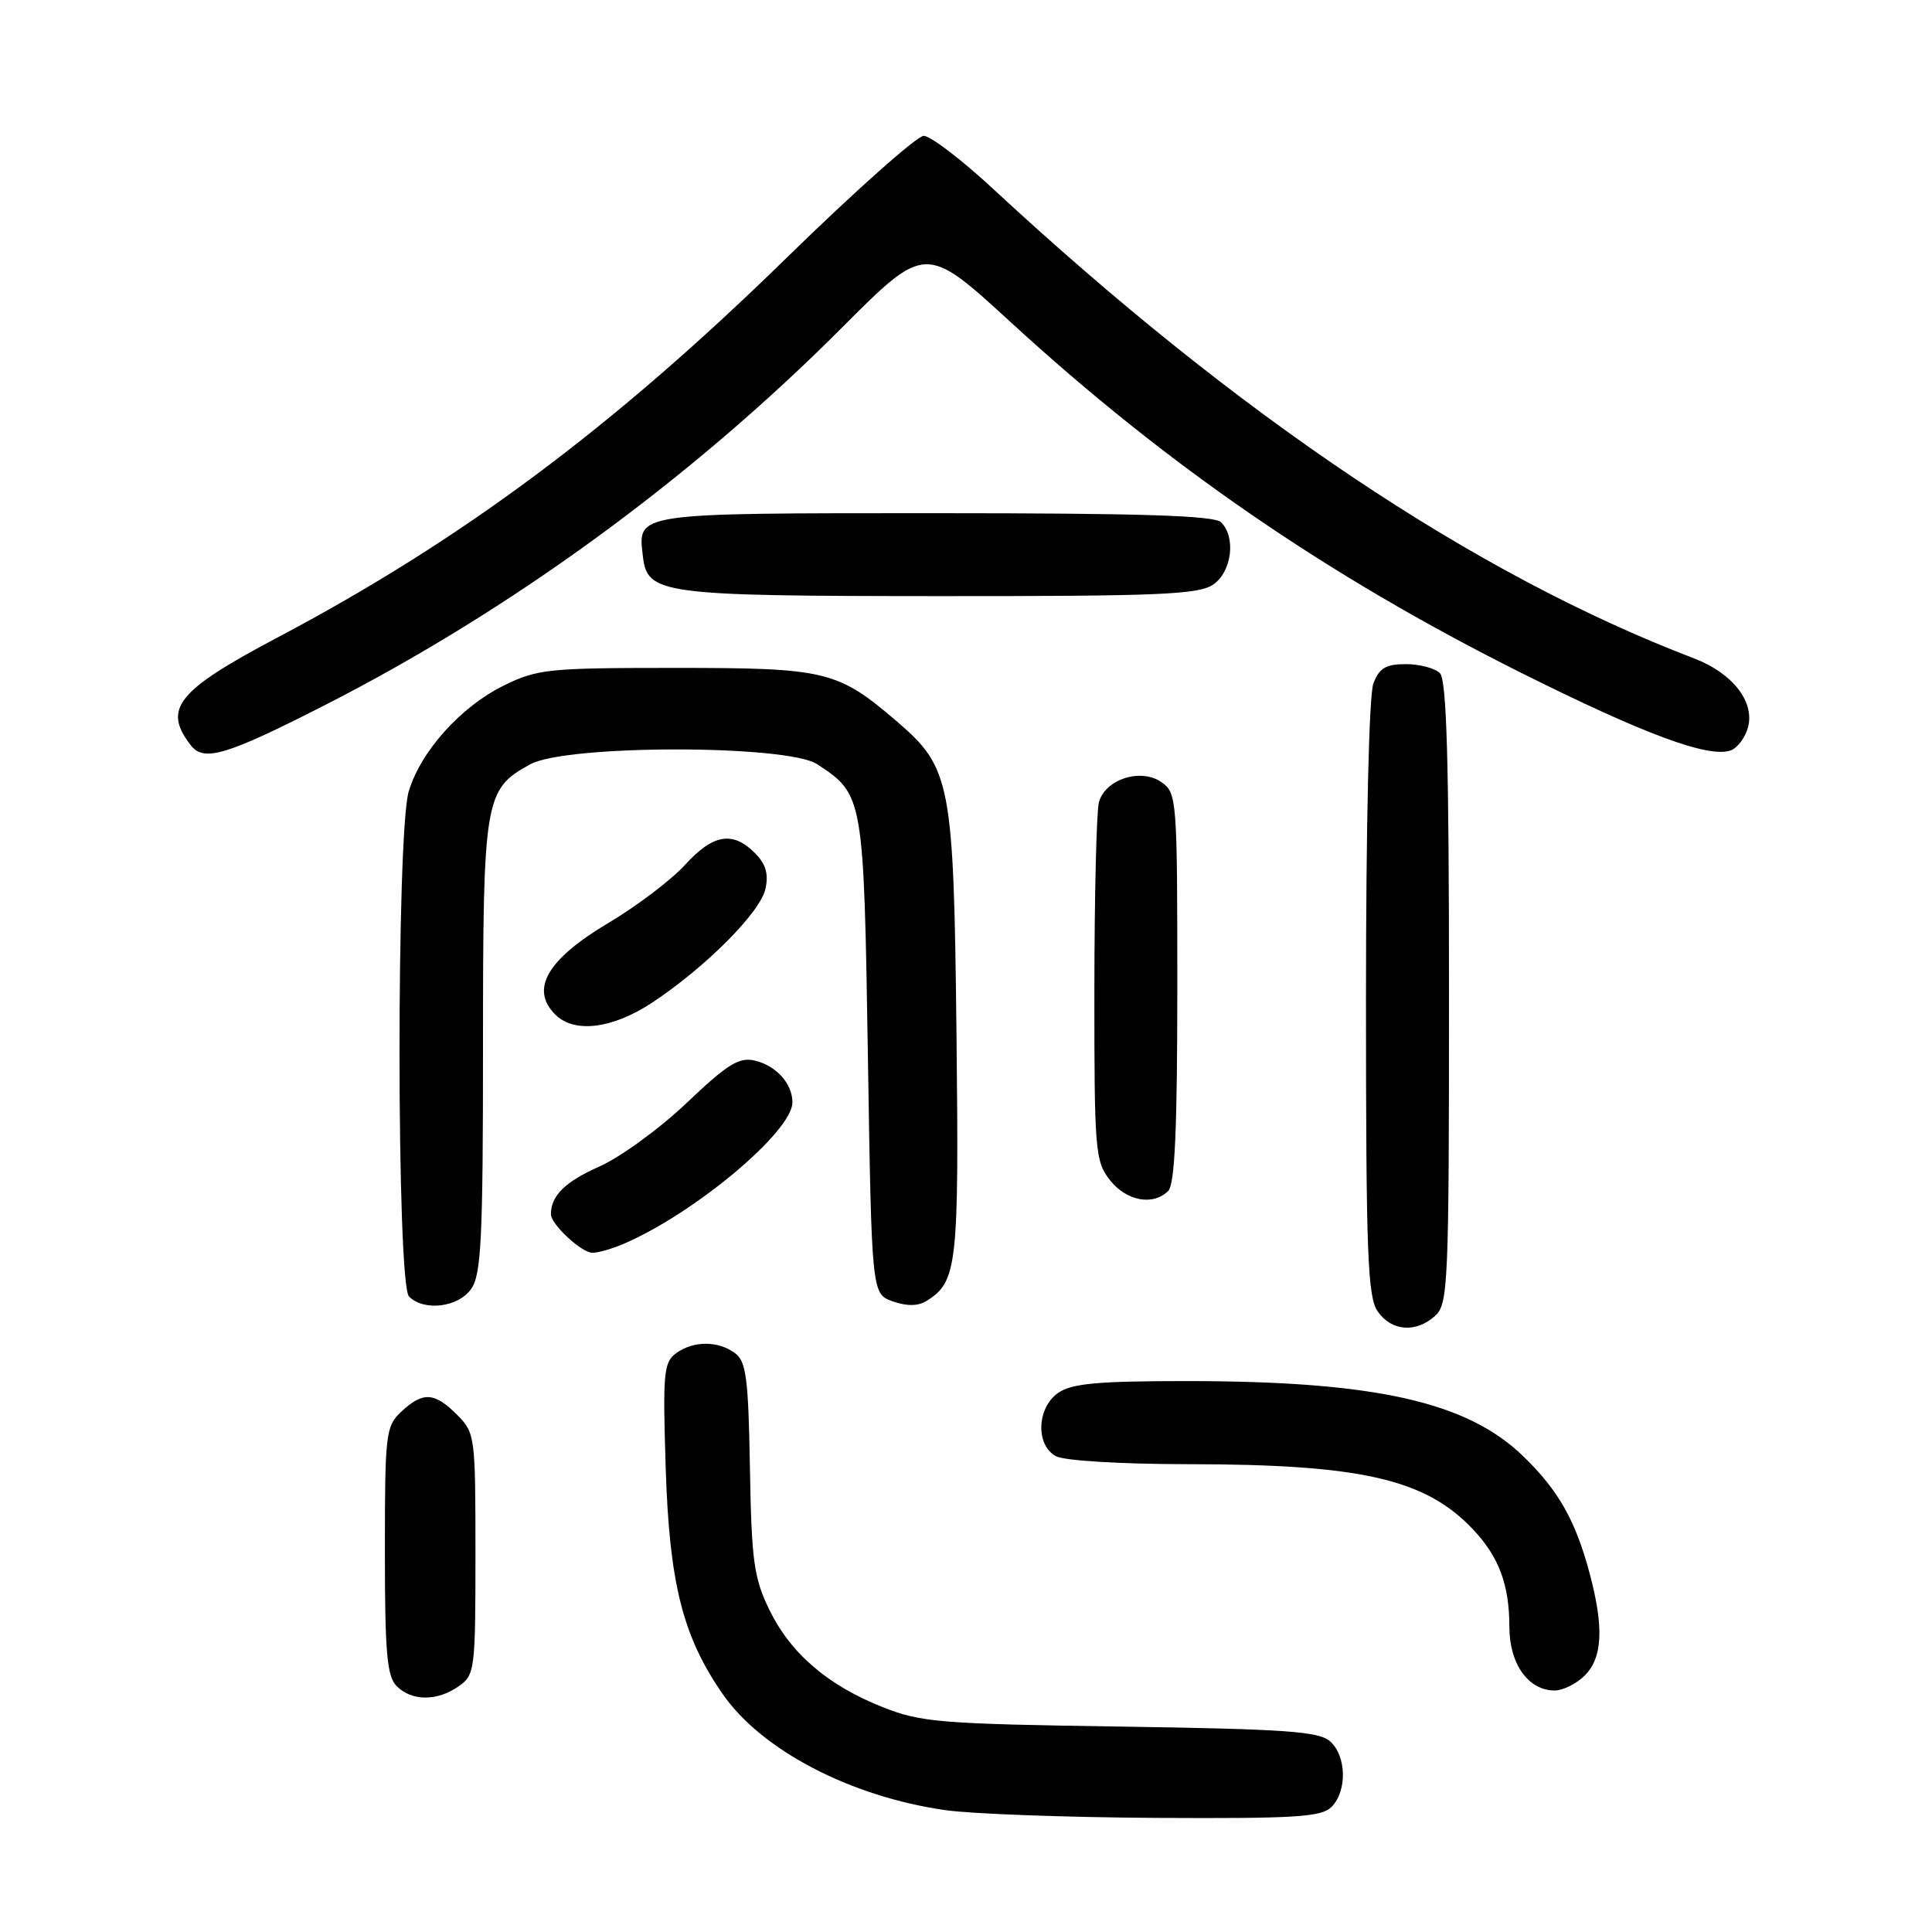 <?xml version="1.0" encoding="UTF-8" standalone="no"?>
<!DOCTYPE svg PUBLIC "-//W3C//DTD SVG 1.1//EN" "http://www.w3.org/Graphics/SVG/1.1/DTD/svg11.dtd" >
<svg xmlns="http://www.w3.org/2000/svg" xmlns:xlink="http://www.w3.org/1999/xlink" version="1.1" viewBox="0 0 256 256">
 <g >
 <path fill="currentColor"
d=" M 176.43 239.43 C 178.52 237.34 178.43 232.69 176.25 230.74 C 174.78 229.42 170.36 229.11 148.50 228.78 C 124.64 228.43 122.05 228.22 117.00 226.22 C 109.67 223.32 104.75 219.08 101.93 213.28 C 99.89 209.08 99.58 206.80 99.37 194.53 C 99.16 182.55 98.88 180.38 97.37 179.28 C 95.11 177.63 91.86 177.65 89.57 179.32 C 87.94 180.52 87.81 181.98 88.21 194.57 C 88.70 209.85 90.48 216.87 95.78 224.50 C 100.94 231.92 112.71 238.06 125.23 239.85 C 128.68 240.35 141.26 240.81 153.18 240.88 C 171.66 240.98 175.09 240.77 176.43 239.43 Z  M 60.78 223.44 C 62.92 221.95 63.00 221.29 63.00 205.90 C 63.00 190.26 62.95 189.86 60.55 187.45 C 57.56 184.47 56.04 184.38 53.19 187.04 C 51.11 188.98 51.00 189.89 51.00 205.47 C 51.00 219.03 51.27 222.13 52.57 223.43 C 54.57 225.43 57.93 225.44 60.78 223.44 Z  M 210.00 222.00 C 212.35 219.65 212.54 215.61 210.64 208.50 C 208.77 201.49 206.52 197.51 201.87 192.99 C 194.38 185.72 182.21 183.00 157.15 183.00 C 145.46 183.00 141.99 183.32 140.22 184.56 C 137.37 186.55 137.20 191.50 139.93 192.96 C 141.02 193.55 148.55 194.00 157.18 194.01 C 180.36 194.02 188.85 195.95 195.19 202.66 C 198.62 206.29 200.00 210.00 200.00 215.57 C 200.00 220.47 202.51 224.00 206.00 224.00 C 207.10 224.00 208.90 223.10 210.00 222.00 Z  M 190.17 174.35 C 191.89 172.79 192.00 170.14 192.00 131.55 C 192.00 100.88 191.69 90.09 190.80 89.20 C 190.14 88.54 188.10 88.00 186.28 88.00 C 183.63 88.00 182.75 88.52 181.98 90.57 C 181.40 92.07 181.00 109.28 181.00 132.34 C 181.00 166.21 181.21 171.86 182.56 173.78 C 184.40 176.41 187.62 176.65 190.17 174.35 Z  M 62.44 170.78 C 63.77 168.89 64.00 164.11 64.00 138.73 C 64.00 105.73 64.19 104.59 70.27 101.27 C 75.05 98.65 104.29 98.65 108.28 101.26 C 114.42 105.29 114.45 105.49 115.00 139.93 C 115.50 171.45 115.50 171.45 118.30 172.44 C 120.20 173.10 121.66 173.08 122.80 172.36 C 126.84 169.84 127.08 167.71 126.74 137.00 C 126.37 103.60 126.01 101.73 118.78 95.54 C 110.99 88.87 109.44 88.50 89.50 88.50 C 72.65 88.50 71.20 88.65 66.75 90.84 C 61.06 93.64 55.75 99.55 54.16 104.86 C 52.51 110.38 52.54 170.14 54.20 171.80 C 56.19 173.79 60.73 173.23 62.44 170.78 Z  M 82.70 164.79 C 92.11 160.73 105.00 149.91 105.00 146.07 C 105.00 143.58 102.84 141.19 100.00 140.53 C 97.93 140.05 96.38 141.01 91.00 146.13 C 87.42 149.54 82.20 153.34 79.38 154.59 C 74.88 156.59 73.00 158.44 73.00 160.89 C 73.00 162.23 77.06 166.00 78.49 166.00 C 79.27 166.00 81.16 165.46 82.70 164.79 Z  M 154.80 157.80 C 155.67 156.93 156.00 149.55 156.00 130.86 C 156.00 105.84 155.94 105.07 153.90 103.64 C 151.16 101.73 146.44 103.25 145.61 106.31 C 145.29 107.52 145.02 118.68 145.01 131.12 C 145.00 152.49 145.11 153.87 147.07 156.37 C 149.26 159.15 152.79 159.81 154.80 157.80 Z  M 86.45 132.83 C 93.53 128.14 100.75 120.88 101.43 117.77 C 101.86 115.79 101.47 114.47 100.02 113.02 C 97.08 110.08 94.48 110.53 90.77 114.60 C 88.97 116.58 84.42 120.03 80.66 122.27 C 72.51 127.11 70.21 131.06 73.57 134.43 C 76.10 136.96 81.16 136.33 86.45 132.83 Z  M 42.82 93.55 C 67.62 80.93 91.55 63.48 111.56 43.42 C 122.63 32.33 122.63 32.33 134.00 42.76 C 154.61 61.67 175.95 76.33 201.40 89.07 C 217.89 97.32 226.50 100.51 229.36 99.42 C 230.27 99.07 231.30 97.66 231.64 96.30 C 232.49 92.93 229.52 89.17 224.49 87.25 C 195.34 76.10 164.19 55.24 131.63 25.06 C 127.45 21.18 123.29 18.00 122.40 18.00 C 121.51 18.00 113.29 25.31 104.14 34.25 C 81.22 56.64 61.17 71.58 36.74 84.49 C 23.45 91.52 21.53 93.91 25.28 98.75 C 27.00 100.98 29.93 100.11 42.82 93.55 Z  M 160.78 77.44 C 163.23 75.73 163.79 71.19 161.80 69.20 C 160.91 68.31 151.12 68.00 123.92 68.00 C 83.93 68.00 84.51 67.92 85.18 73.67 C 85.76 78.74 87.43 78.97 124.53 78.99 C 153.72 79.00 158.87 78.78 160.78 77.44 Z "/>
</g>
</svg>